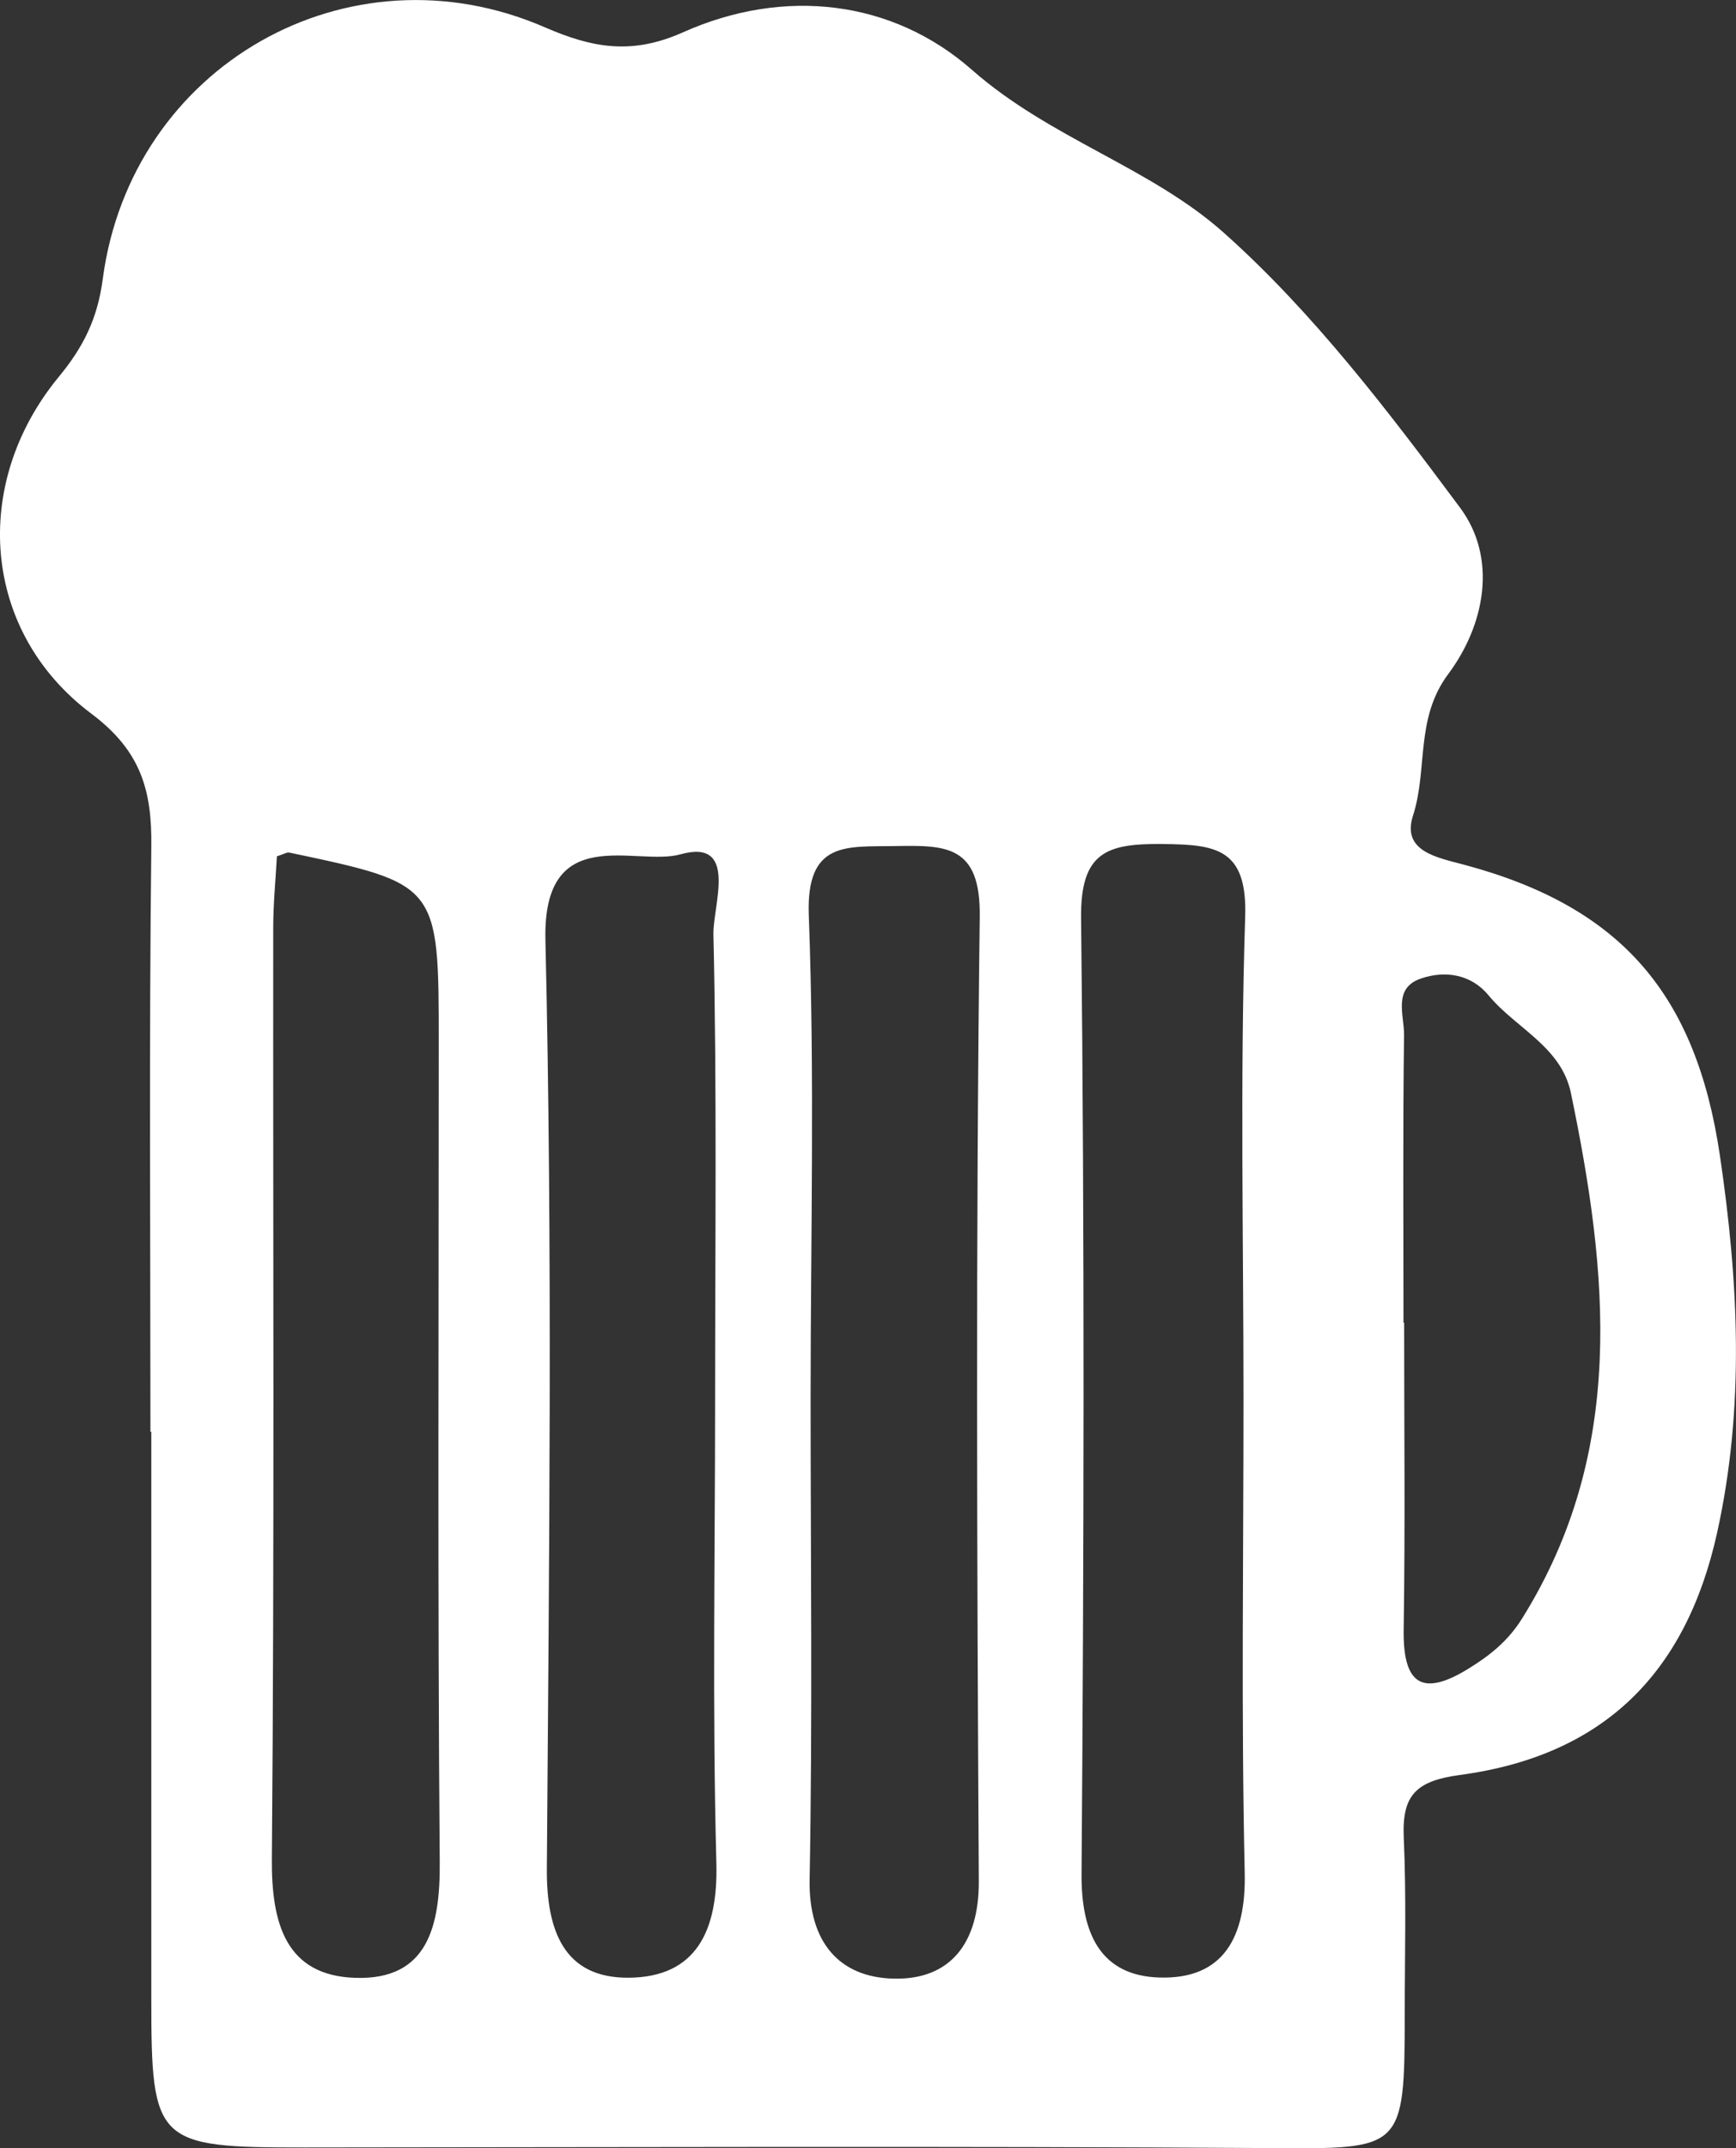 <?xml version="1.0" encoding="utf-8"?>
<!-- Generator: Adobe Illustrator 16.0.4, SVG Export Plug-In . SVG Version: 6.00 Build 0)  -->
<!DOCTYPE svg PUBLIC "-//W3C//DTD SVG 1.1//EN" "http://www.w3.org/Graphics/SVG/1.1/DTD/svg11.dtd">
<svg version="1.1" id="Layer_1" xmlns="http://www.w3.org/2000/svg" xmlns:xlink="http://www.w3.org/1999/xlink" x="0px" y="0px"
	 width="37.24px" height="46.063px" viewBox="0 0 37.24 46.063" enable-background="new 0 0 37.24 46.063" xml:space="preserve">
<rect x="0" y="0" width="37.24" height="46.063" fill="#333333" stroke="none"/>
<g>
	<path fill-rule="evenodd" clip-rule="evenodd" fill="#FFFFFF" d="M3.227,30.702c0-4.184-0.03-8.369,0.019-12.552
		c0.014-1.202-0.221-2.049-1.289-2.849c-2.348-1.76-2.588-4.926-0.695-7.222c0.526-0.637,0.83-1.245,0.942-2.094
		c0.605-4.577,5.27-7.23,9.483-5.4c1.027,0.446,1.869,0.598,2.971,0.105c2.167-0.966,4.486-0.693,6.192,0.808
		c1.673,1.473,3.832,2.091,5.404,3.494c1.919,1.711,3.52,3.815,5.066,5.893c0.809,1.087,0.533,2.515-0.252,3.567
		c-0.715,0.957-0.436,2.041-0.756,3.034c-0.249,0.771,0.511,0.899,1.104,1.058c3.373,0.904,4.965,2.785,5.477,6.222
		c0.402,2.716,0.539,5.411-0.061,8.112c-0.67,3.012-2.443,4.769-5.516,5.182c-0.956,0.129-1.243,0.445-1.203,1.348
		c0.057,1.26,0.021,2.523,0.021,3.785c-0.002,2.915-0.047,2.886-2.874,2.867c-6.907-0.044-13.815-0.018-20.722-0.013
		c-3.194,0.002-3.293-0.088-3.292-3.19c0.001-4.051,0-8.102,0-12.154C3.242,30.702,3.234,30.702,3.227,30.702z M17.389,29.962
		c0,3.447,0.042,6.896-0.021,10.342c-0.025,1.346,0.641,2.1,1.811,2.123c1.206,0.025,1.826-0.76,1.818-2.093
		c-0.039-6.894-0.066-13.79,0.02-20.683c0.02-1.537-0.732-1.528-1.818-1.509c-1.039,0.018-1.907-0.118-1.849,1.48
		C17.478,23.064,17.39,26.515,17.389,29.962z M15.34,29.989c0-3.319,0.04-6.639-0.036-9.955c-0.014-0.614,0.545-2.065-0.707-1.715
		c-0.957,0.267-2.957-0.718-2.897,1.839c0.156,6.634,0.079,13.273,0.031,19.91c-0.01,1.336,0.37,2.352,1.76,2.339
		c1.452-0.013,1.915-1.017,1.876-2.462C15.279,36.628,15.34,33.308,15.34,29.989z M5.94,18.362
		c-0.027,0.493-0.079,1.017-0.079,1.541c-0.006,6.649,0.027,13.3-0.029,19.95c-0.012,1.393,0.299,2.508,1.788,2.557
		c1.559,0.052,1.824-1.108,1.813-2.48c-0.047-5.852-0.021-11.703-0.021-17.556c0-3.415,0-3.416-3.202-4.092
		C6.155,18.269,6.086,18.316,5.94,18.362z M26.675,30.007c0-3.449-0.076-6.902,0.036-10.349c0.048-1.475-0.636-1.548-1.773-1.56
		c-1.175-0.011-1.763,0.155-1.747,1.584c0.077,6.833,0.061,13.668,0.01,20.5c-0.01,1.281,0.41,2.182,1.668,2.221
		c1.374,0.043,1.863-0.861,1.832-2.246C26.625,36.775,26.675,33.39,26.675,30.007z M30.107,28.362c0.004,0,0.01,0,0.014,0
		c0,2.191,0.024,4.383-0.01,6.572c-0.019,1.172,0.385,1.47,1.4,0.84c0.451-0.279,0.836-0.584,1.137-1.064
		c2.244-3.589,1.852-7.41,1.051-11.271c-0.207-0.999-1.184-1.39-1.766-2.095c-0.373-0.453-0.93-0.542-1.455-0.361
		c-0.605,0.208-0.354,0.789-0.359,1.206C30.092,24.246,30.107,26.304,30.107,28.362z"/>
</g>
</svg>
